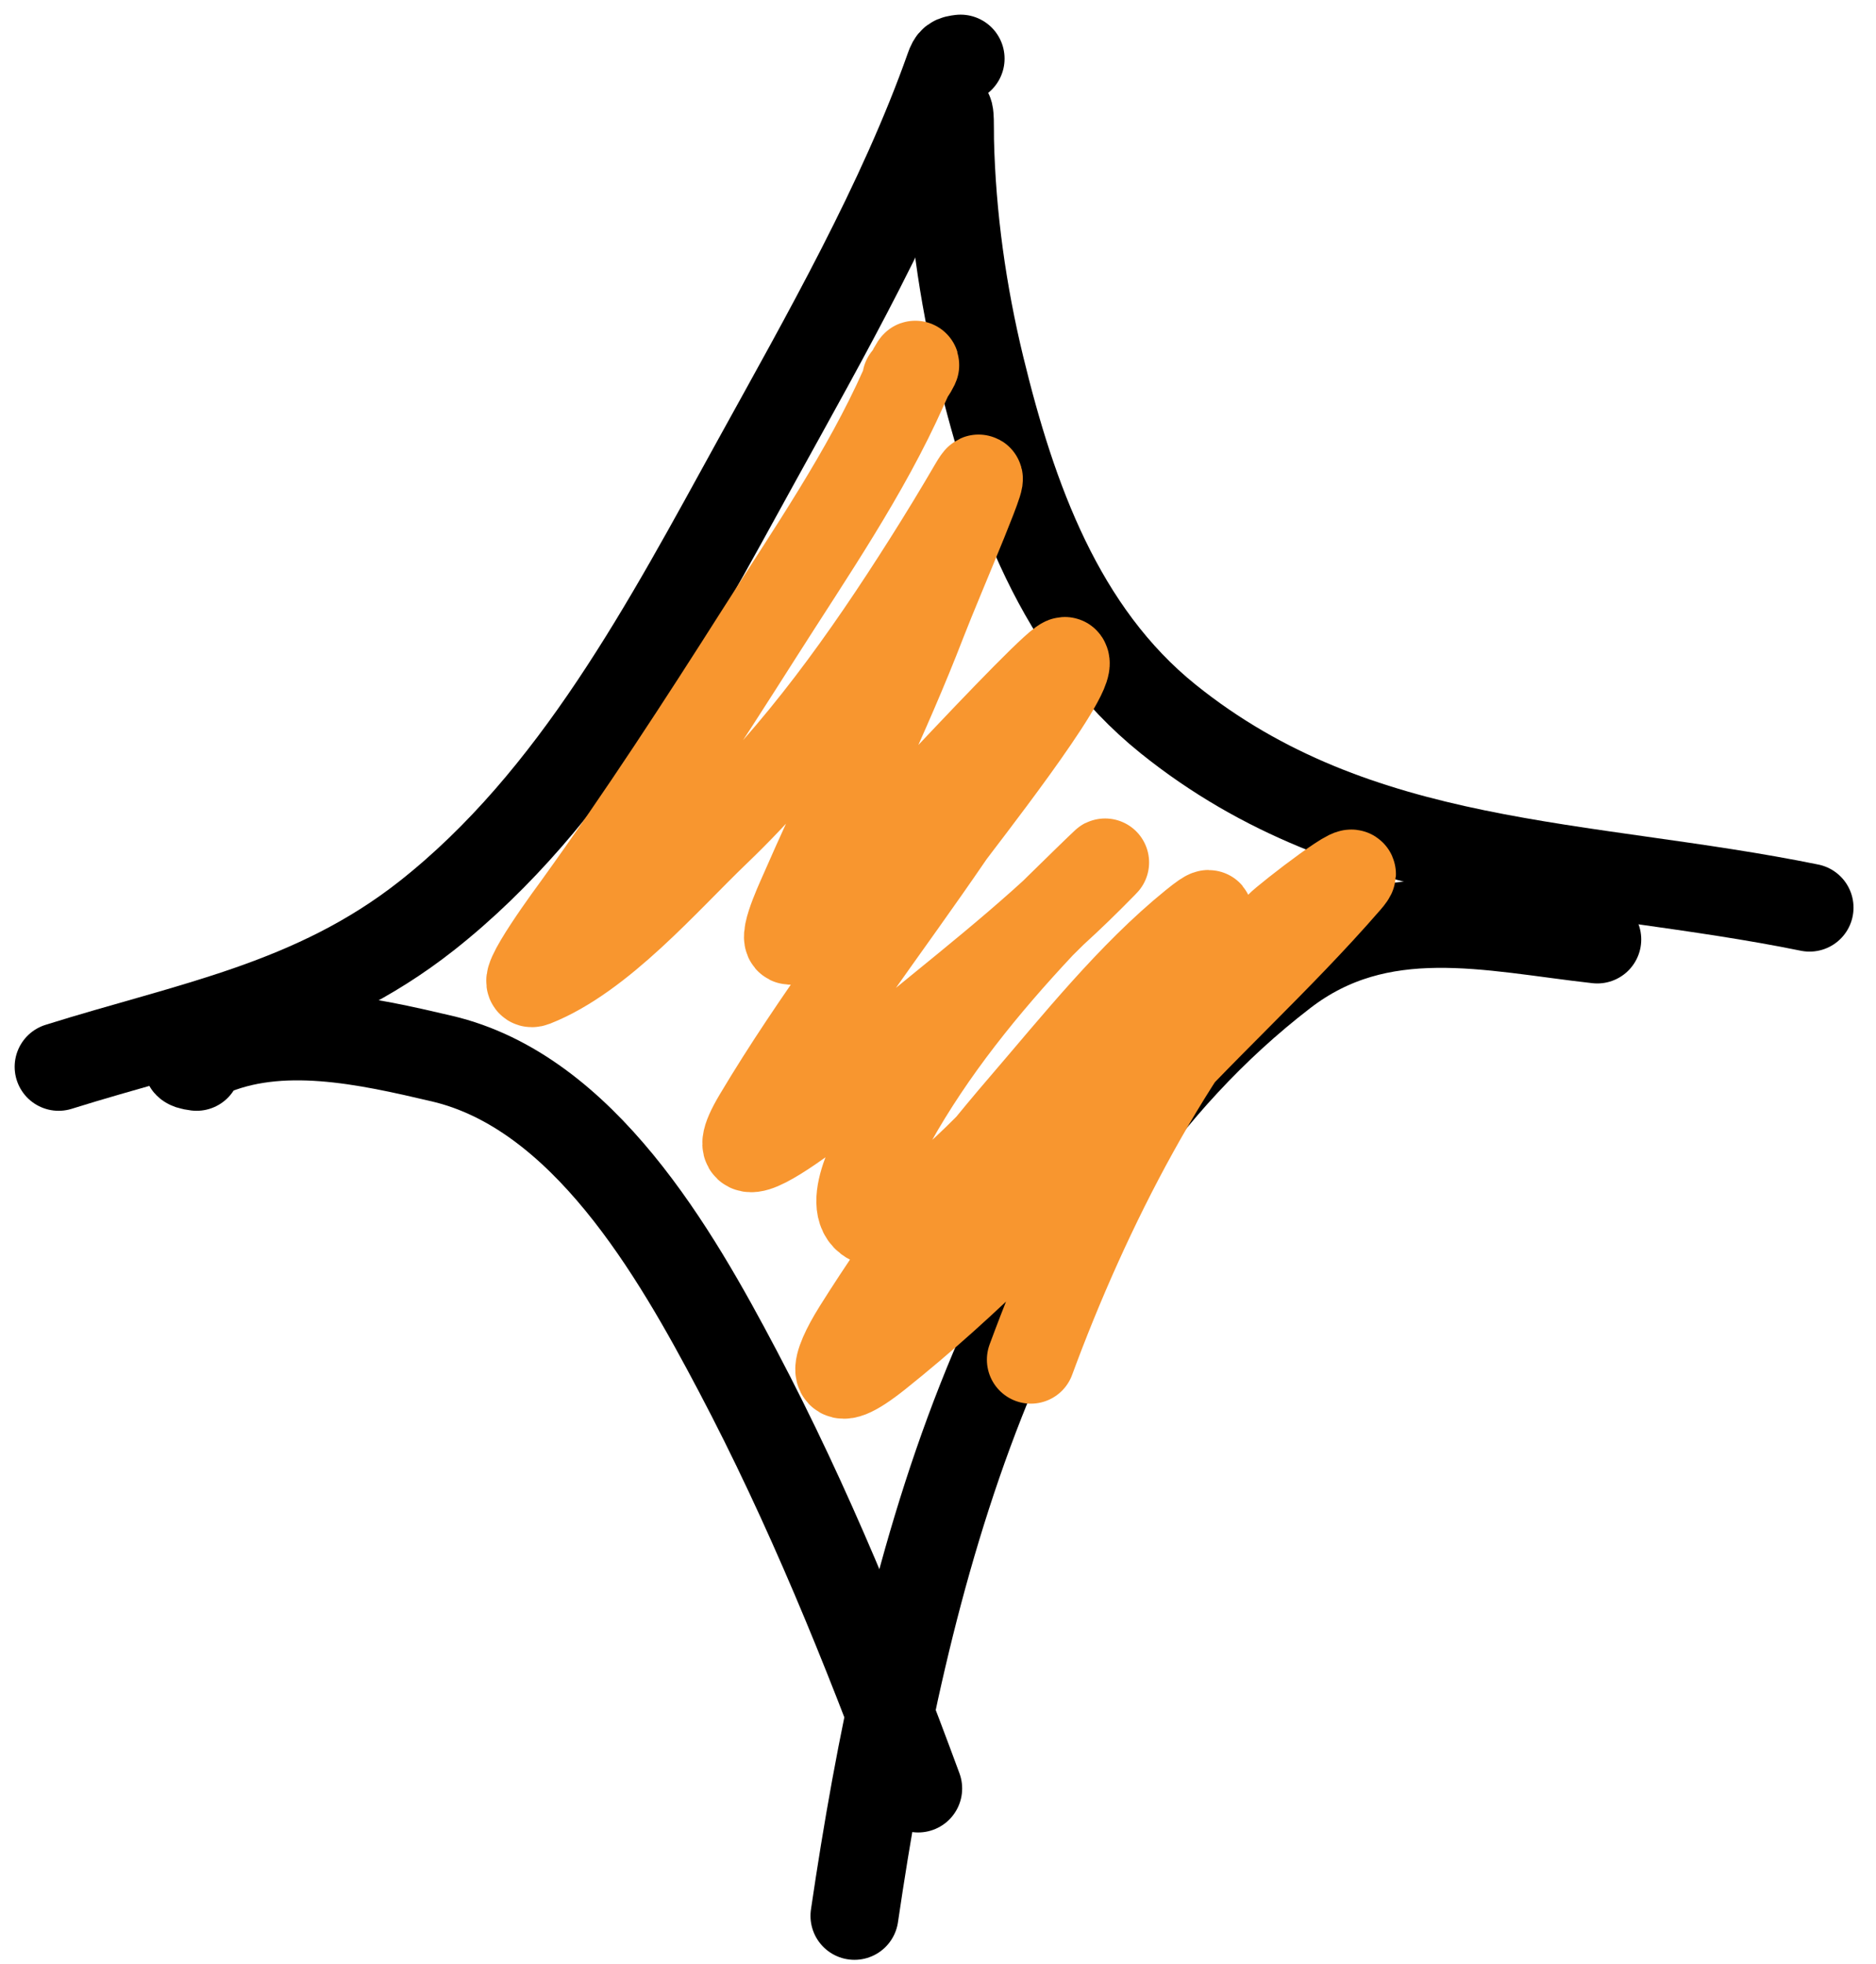<svg width="64" height="67" viewBox="0 0 64 67" fill="none" xmlns="http://www.w3.org/2000/svg">
<path d="M32.771 2C32.528 2.03 32.479 2.048 32.389 2.302C30.763 6.908 28.144 11.485 25.812 15.716C22.769 21.239 19.621 27.249 14.55 31.243C10.694 34.279 6.473 34.988 2 36.391" stroke="black" stroke-width="3" stroke-linecap="round"/>
<path d="M31.686 7.068C31.686 5.935 31.941 4.957 32.329 3.891C32.43 3.612 32.403 4.479 32.41 4.775C32.47 7.386 32.838 10.002 33.455 12.539C34.534 16.973 36.157 21.554 39.851 24.525C46.329 29.736 54.062 29.397 61.733 30.961" stroke="black" stroke-width="3" stroke-linecap="round"/>
<path d="M6.707 36.391C5.883 36.288 6.889 36.03 7.069 35.949C9.535 34.839 12.51 35.509 15.073 36.11C19.901 37.241 23.035 42.723 25.169 46.769C27.579 51.335 29.542 56.173 31.324 61.008" stroke="black" stroke-width="3" stroke-linecap="round"/>
<path d="M54.491 32.047C50.829 31.64 47.093 30.655 43.792 33.194C34.093 40.655 30.833 53.913 29.15 65.353" stroke="black" stroke-width="3" stroke-linecap="round"/>
<path d="M30.916 12.918C31.323 12.459 31.365 12.009 30.834 13.205C29.538 16.126 27.623 18.903 25.924 21.576C23.923 24.726 21.884 27.864 19.7 30.892C19.637 30.98 17.549 33.787 18.221 33.521C20.496 32.624 22.72 30.02 24.425 28.386C27.279 25.65 29.529 22.491 31.635 19.163C32.171 18.316 32.692 17.46 33.196 16.595C34.022 15.18 32.06 19.668 31.471 21.196C30.225 24.428 28.683 27.515 27.301 30.686C27.09 31.169 26.377 32.822 27.486 31.714C28.23 30.969 36.155 22.299 36.339 22.552C36.677 23.017 32.626 28.16 32.416 28.468C30.235 31.663 27.822 34.776 25.842 38.102C23.898 41.37 29.996 36.113 30.32 35.843C32.628 33.917 35.053 32.075 37.181 29.947C38.962 28.166 35.67 31.386 35.507 31.559C33.585 33.611 31.795 35.813 30.423 38.277C30.114 38.832 28.808 40.981 29.601 41.584C30.727 42.44 33.894 38.909 34.46 38.369C36.695 36.237 43.115 29.583 40.715 31.529C38.573 33.265 36.699 35.624 34.911 37.702C32.837 40.113 30.934 42.649 29.242 45.343C28.448 46.607 28.19 47.621 29.951 46.216C33.051 43.741 35.865 40.867 38.486 37.897C40.88 35.184 43.6 32.776 45.963 30.05C46.832 29.048 43.876 31.325 43.621 31.601C39.906 35.625 37.055 41.261 35.168 46.381" stroke="#F8962F" stroke-width="3" stroke-linecap="round"/>
</svg>

